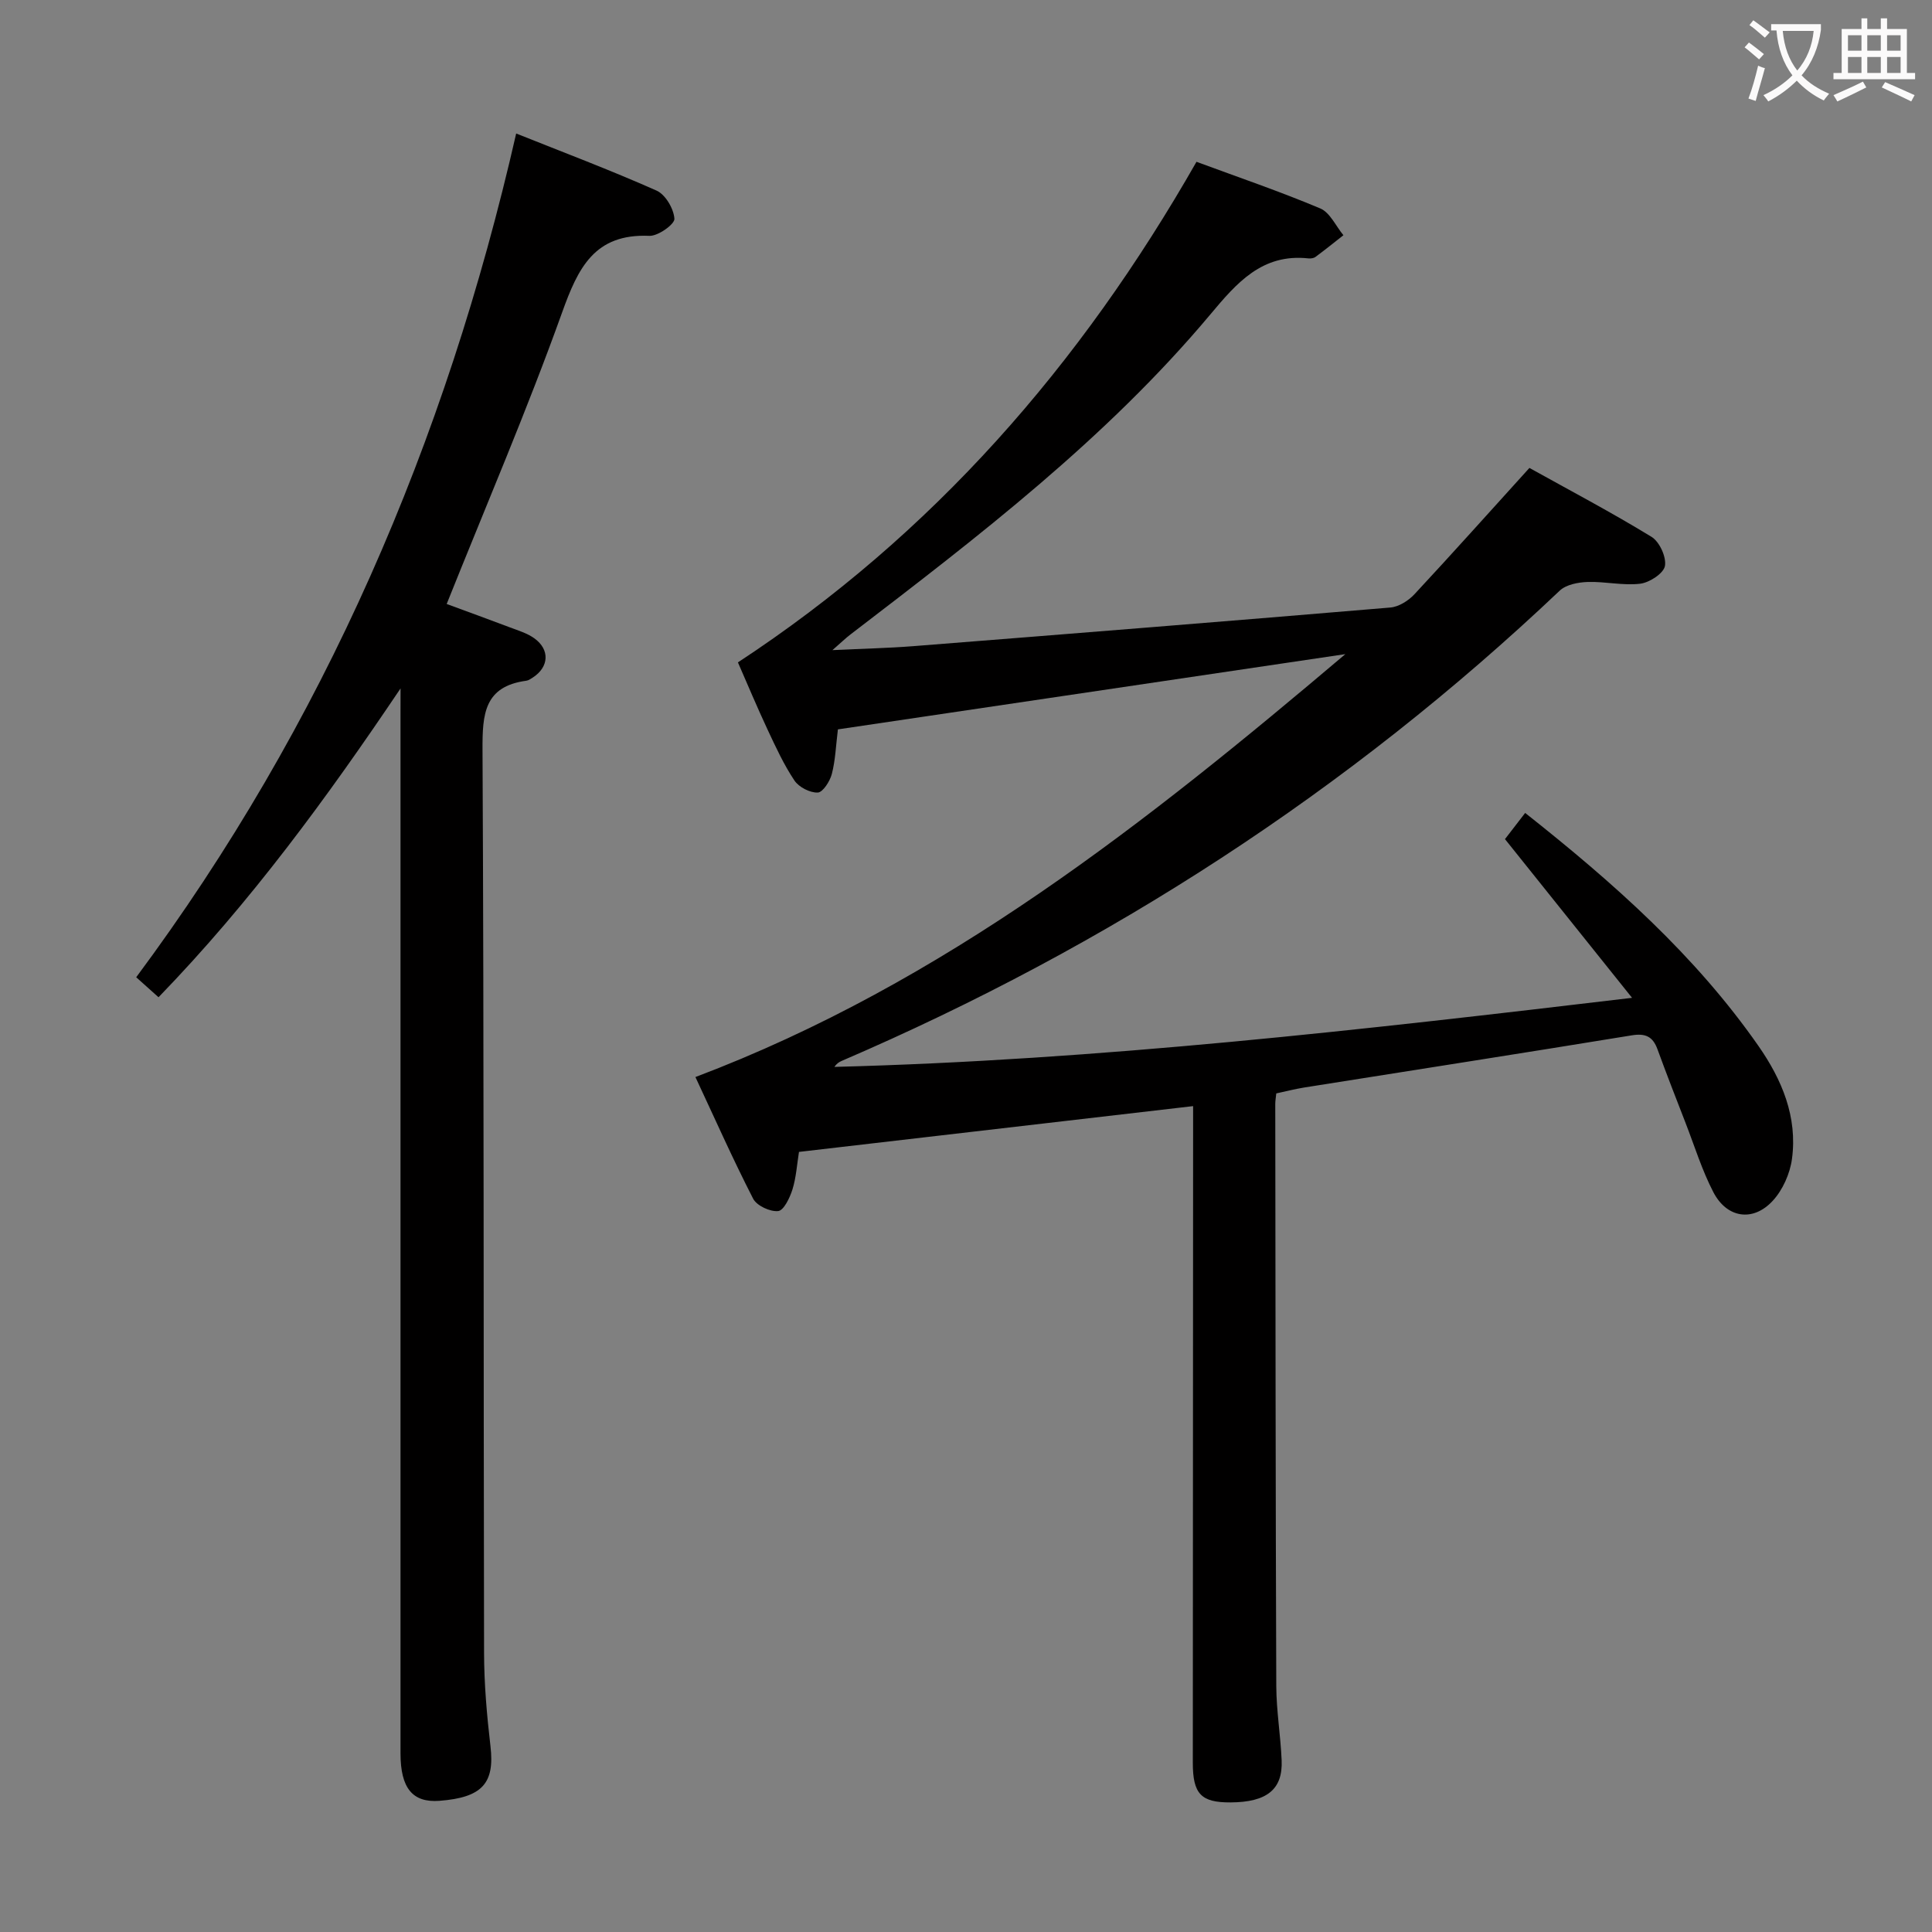 <svg enable-background="new 0 0 400 400" viewBox="0 0 400 400" xmlns="http://www.w3.org/2000/svg"><rect x="0" y="0" width="400" height="400" fill="#808080" stroke="none"/><path d="m247.72 33.5c8.58 3.17 17.23 6.12 25.62 9.65 2.02.85 3.22 3.64 4.8 5.55-1.92 1.51-3.82 3.04-5.78 4.49-.36.27-.98.36-1.45.31-9.61-1.06-14.88 5.1-20.33 11.61-21.56 25.72-48.04 45.98-74.49 66.24-1.01.77-1.93 1.67-3.74 3.25 6.26-.3 11.45-.41 16.62-.81 32.97-2.6 65.94-5.23 98.9-8.01 1.74-.15 3.73-1.41 4.97-2.74 7.92-8.51 15.67-17.18 23.81-26.16 8.29 4.61 16.94 9.17 25.27 14.26 1.66 1.01 3.11 4.18 2.79 6.03-.27 1.54-3.19 3.44-5.11 3.68-3.57.43-7.28-.48-10.91-.36-1.97.07-4.45.54-5.78 1.81-43.69 41.43-93.42 73.6-148.67 97.36-.54.23-1.04.57-1.49 1.23 54.82-1.41 109.18-7.66 165.15-14.3-9.31-11.62-17.96-22.43-26.31-32.86 1.28-1.66 2.69-3.48 4.18-5.42 18.35 14.51 35.23 29.5 48.31 48.26 4.85 6.96 8.1 14.68 6.93 23.36-.41 3.06-1.92 6.46-4 8.7-4.08 4.41-9.48 3.57-12.27-1.79-2.36-4.54-3.88-9.5-5.74-14.29-1.98-5.1-3.97-10.19-5.84-15.32-.97-2.65-2.51-3.34-5.34-2.87-22.59 3.69-45.2 7.21-67.81 10.8-1.92.31-3.82.8-5.77 1.22-.09.89-.21 1.54-.21 2.19.05 40.16.06 80.32.21 120.47.02 5.14.89 10.27 1.11 15.41.26 6.04-3.06 8.68-10.59 8.72-6.07.03-7.8-1.73-7.8-8.19.01-43.16.04-86.32.06-129.47 0-1.98 0-3.95 0-6.5-27.39 3.18-54.34 6.31-81.6 9.48-.42 2.62-.58 5.29-1.35 7.77-.54 1.72-1.8 4.36-2.96 4.48-1.67.17-4.43-1.11-5.18-2.56-4.22-8.23-7.98-16.7-11.95-25.19 51.66-19.53 93.56-52.85 134.56-87.56-35.05 5.2-70.1 10.39-105.06 15.58-.42 3.37-.52 6.39-1.26 9.24-.39 1.51-1.87 3.81-2.92 3.84-1.62.06-3.9-1.12-4.82-2.49-2.2-3.29-3.88-6.95-5.57-10.56-2.18-4.66-4.17-9.42-6.13-13.9 40.34-26.47 70.93-61.54 94.94-103.64z" fill="#010000"/><path d="m82.93 142.53c-15.17 22.54-31.01 44.23-50.11 63.94-1.48-1.33-2.78-2.49-4.62-4.14 38.87-52.31 64.07-110.73 78.67-174.69 9.55 3.82 19.43 7.54 29.06 11.82 1.85.82 3.57 3.77 3.7 5.84.07 1.12-3.39 3.6-5.17 3.53-11.39-.5-14.78 6.64-18.1 15.91-7.22 20.14-15.69 39.84-23.88 60.31 3.94 1.45 8.55 3.12 13.14 4.86 1.7.64 3.52 1.19 4.97 2.22 3.31 2.35 3.09 5.98-.3 8.16-.42.27-.87.59-1.34.65-8.71 1.18-9.08 6.91-9.05 14.25.31 62.33.19 124.65.32 186.98.01 6.47.58 12.97 1.33 19.4.89 7.62-1.69 10.59-10.57 11.27-5.56.42-8.06-2.61-8.06-9.83 0-71.66 0-143.32 0-214.98.01-1.84.01-3.67.01-5.5z" fill="#010000"/><g fill="#fbfafa"><path d="m362.1 8.8c1.1.8 2.1 1.6 3.1 2.4l-1 1.1c-1.3-1.1-2.3-2-3-2.5zm1.9 4.8c.5.2.9.4 1.4.5-.6 2.3-1.3 4.5-1.9 6.8l-1.5-.5c.8-2.1 1.4-4.3 2-6.8zm-1-9.4c1.3.9 2.4 1.8 3.4 2.5l-1 1.1c-1.4-1.2-2.4-2.1-3.2-2.6zm3.7 2.2v-1.4h10.3v1.2c-.5 3.6-1.8 6.8-4 9.4 1.5 1.6 3.4 2.8 5.7 3.8-.3.4-.7.8-1.1 1.4-2.3-1.1-4.1-2.5-5.6-4.1-1.6 1.6-3.6 3.1-5.9 4.3-.3-.5-.7-.9-1-1.3 2.4-1.1 4.4-2.5 6-4.1-1.9-2.5-3-5.6-3.3-9.3h-1.1zm8.8 0h-6.4c.3 3.3 1.3 6 3 8.2 2-2.3 3.1-5.1 3.4-8.2z"/><path d="m385.3 3.8h1.3v2.2h2.8v-2.2h1.3v2.2h4.1v9.1h1.7v1.3h-16.9v-1.3h1.7v-9.1h4.1v-2.2zm.4 13.1.7 1.2c-1.8.9-3.8 1.9-6 2.9-.2-.4-.5-.8-.8-1.3 2.3-1 4.3-1.9 6.1-2.8zm-3.1-6.4h2.8v-3.2h-2.8zm0 4.6h2.8v-3.3h-2.8zm4-4.6h2.8v-3.2h-2.8zm0 4.6h2.8v-3.3h-2.8zm3.7 1.9c2.1.9 4.1 1.8 6.1 2.7l-.7 1.3c-2.2-1.1-4.2-2-6.1-2.9zm3.2-9.7h-2.8v3.2h2.8zm-2.8 7.8h2.8v-3.3h-2.8z"/></g></svg>